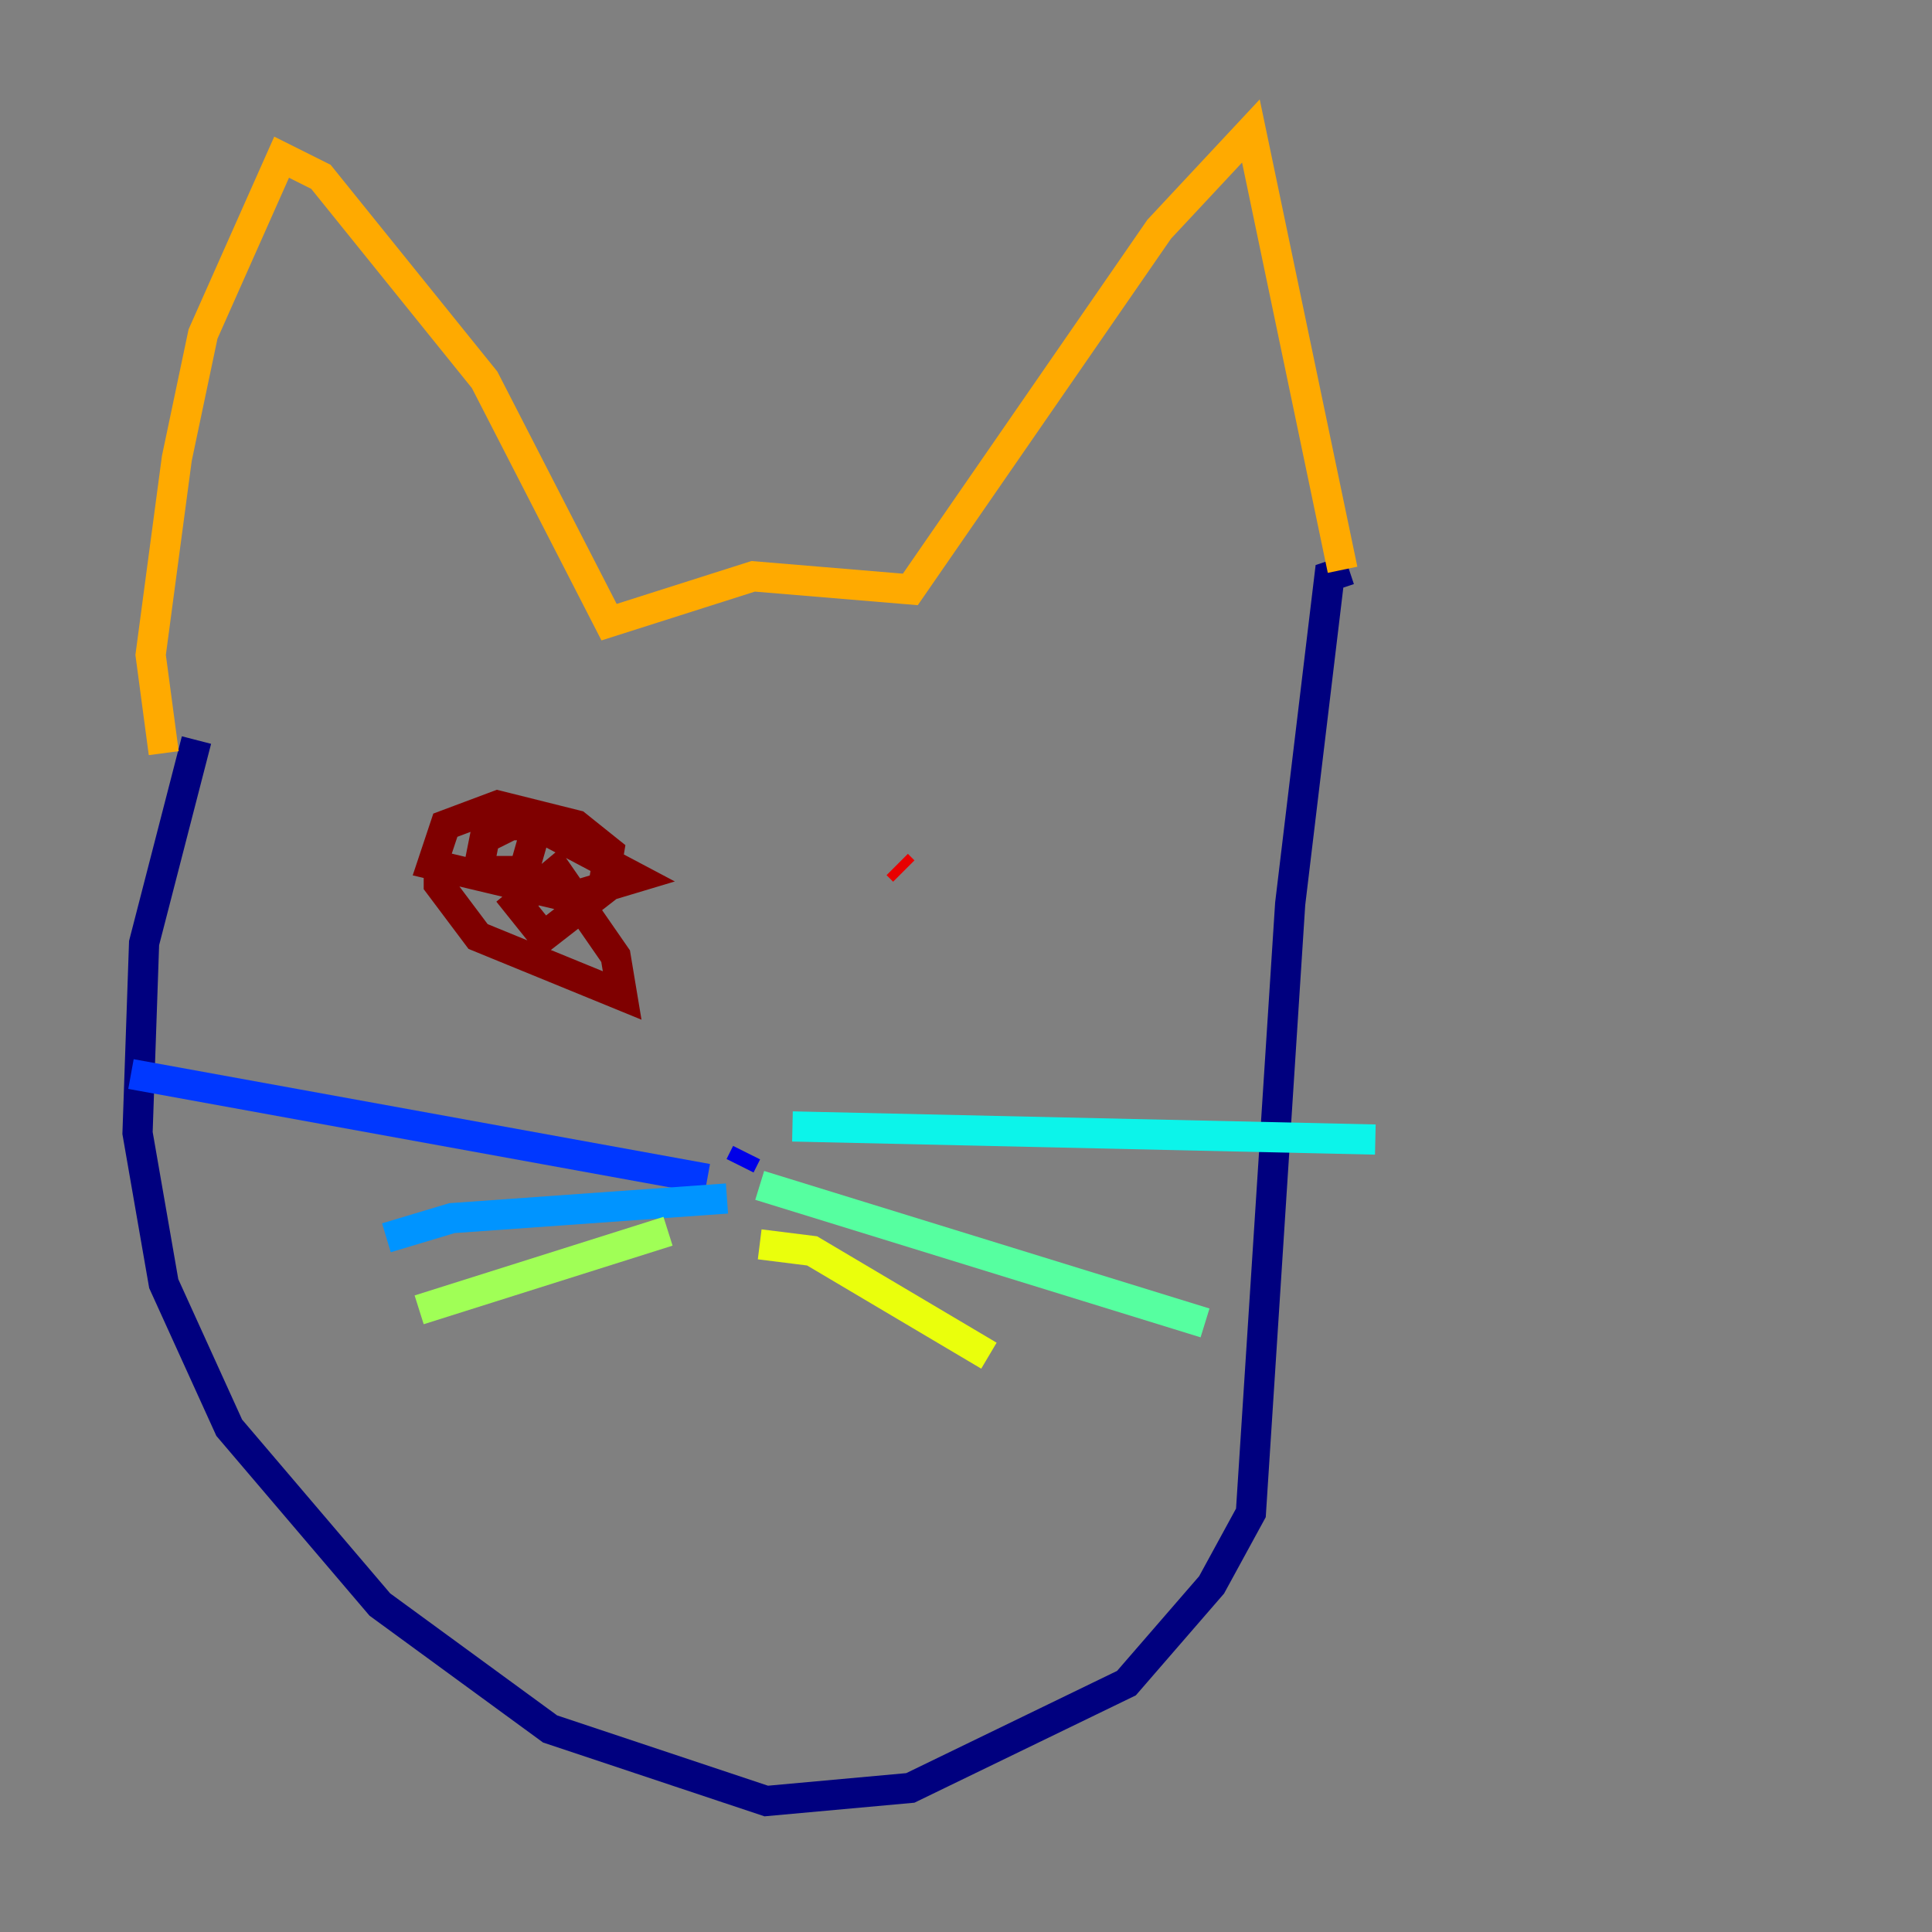 <?xml version="1.0" encoding="utf-8" ?>
<svg baseProfile="tiny" height="128" version="1.2" viewBox="0,0,128,128" width="128" xmlns="http://www.w3.org/2000/svg" xmlns:ev="http://www.w3.org/2001/xml-events" xmlns:xlink="http://www.w3.org/1999/xlink"><rect x="0" y="0" width="128" height="128" fill="#808080" stroke="none"/><defs /><polyline fill="none" points="13.017,49.031 9.546,62.481 9.112,75.064 10.848,85.044 15.186,94.59 25.166,106.305 36.447,114.549 50.766,119.322 60.312,118.454 74.63,111.512 80.271,105.003 82.875,100.231 85.478,59.878 88.081,38.183 89.383,37.749" stroke="#00007f" stroke-width="2" /><polyline fill="none" points="49.031,77.234 49.464,76.366" stroke="#0000e8" stroke-width="2" /><polyline fill="none" points="46.861,78.102 8.678,71.159" stroke="#0038ff" stroke-width="2" /><polyline fill="none" points="48.163,79.403 29.939,80.705 25.6,82.007" stroke="#0094ff" stroke-width="2" /><polyline fill="none" points="52.502,74.63 91.119,75.498" stroke="#0cf4ea" stroke-width="2" /><polyline fill="none" points="50.332,78.536 79.837,87.647" stroke="#56ffa0" stroke-width="2" /><polyline fill="none" points="44.258,81.573 27.77,86.78" stroke="#a0ff56" stroke-width="2" /><polyline fill="none" points="50.332,82.441 53.803,82.875 65.519,89.817" stroke="#eaff0c" stroke-width="2" /><polyline fill="none" points="10.848,49.898 9.98,43.39 11.715,30.373 13.451,22.129 18.658,10.414 21.261,11.715 32.108,25.166 40.352,41.22 49.898,38.183 60.312,39.051 76.8,15.186 82.875,8.678 88.949,37.749" stroke="#ffaa00" stroke-width="2" /><polyline fill="none" points="33.41,54.237 33.41,54.237" stroke="#ff5500" stroke-width="2" /><polyline fill="none" points="59.444,57.275 59.878,57.709" stroke="#e80000" stroke-width="2" /><polyline fill="none" points="32.542,54.671 35.58,54.671 34.712,57.709 31.675,57.709 32.108,55.539 34.712,54.237 42.088,58.142 37.749,59.444 28.637,57.275 29.505,54.671 32.976,53.37 38.183,54.671 40.352,56.407 39.919,59.01 36.014,62.047 34.278,59.878 36.881,57.709 40.786,63.349 41.22,65.953 31.675,62.047 29.071,58.576 29.071,56.841" stroke="#7f0000" stroke-width="2" /></svg>